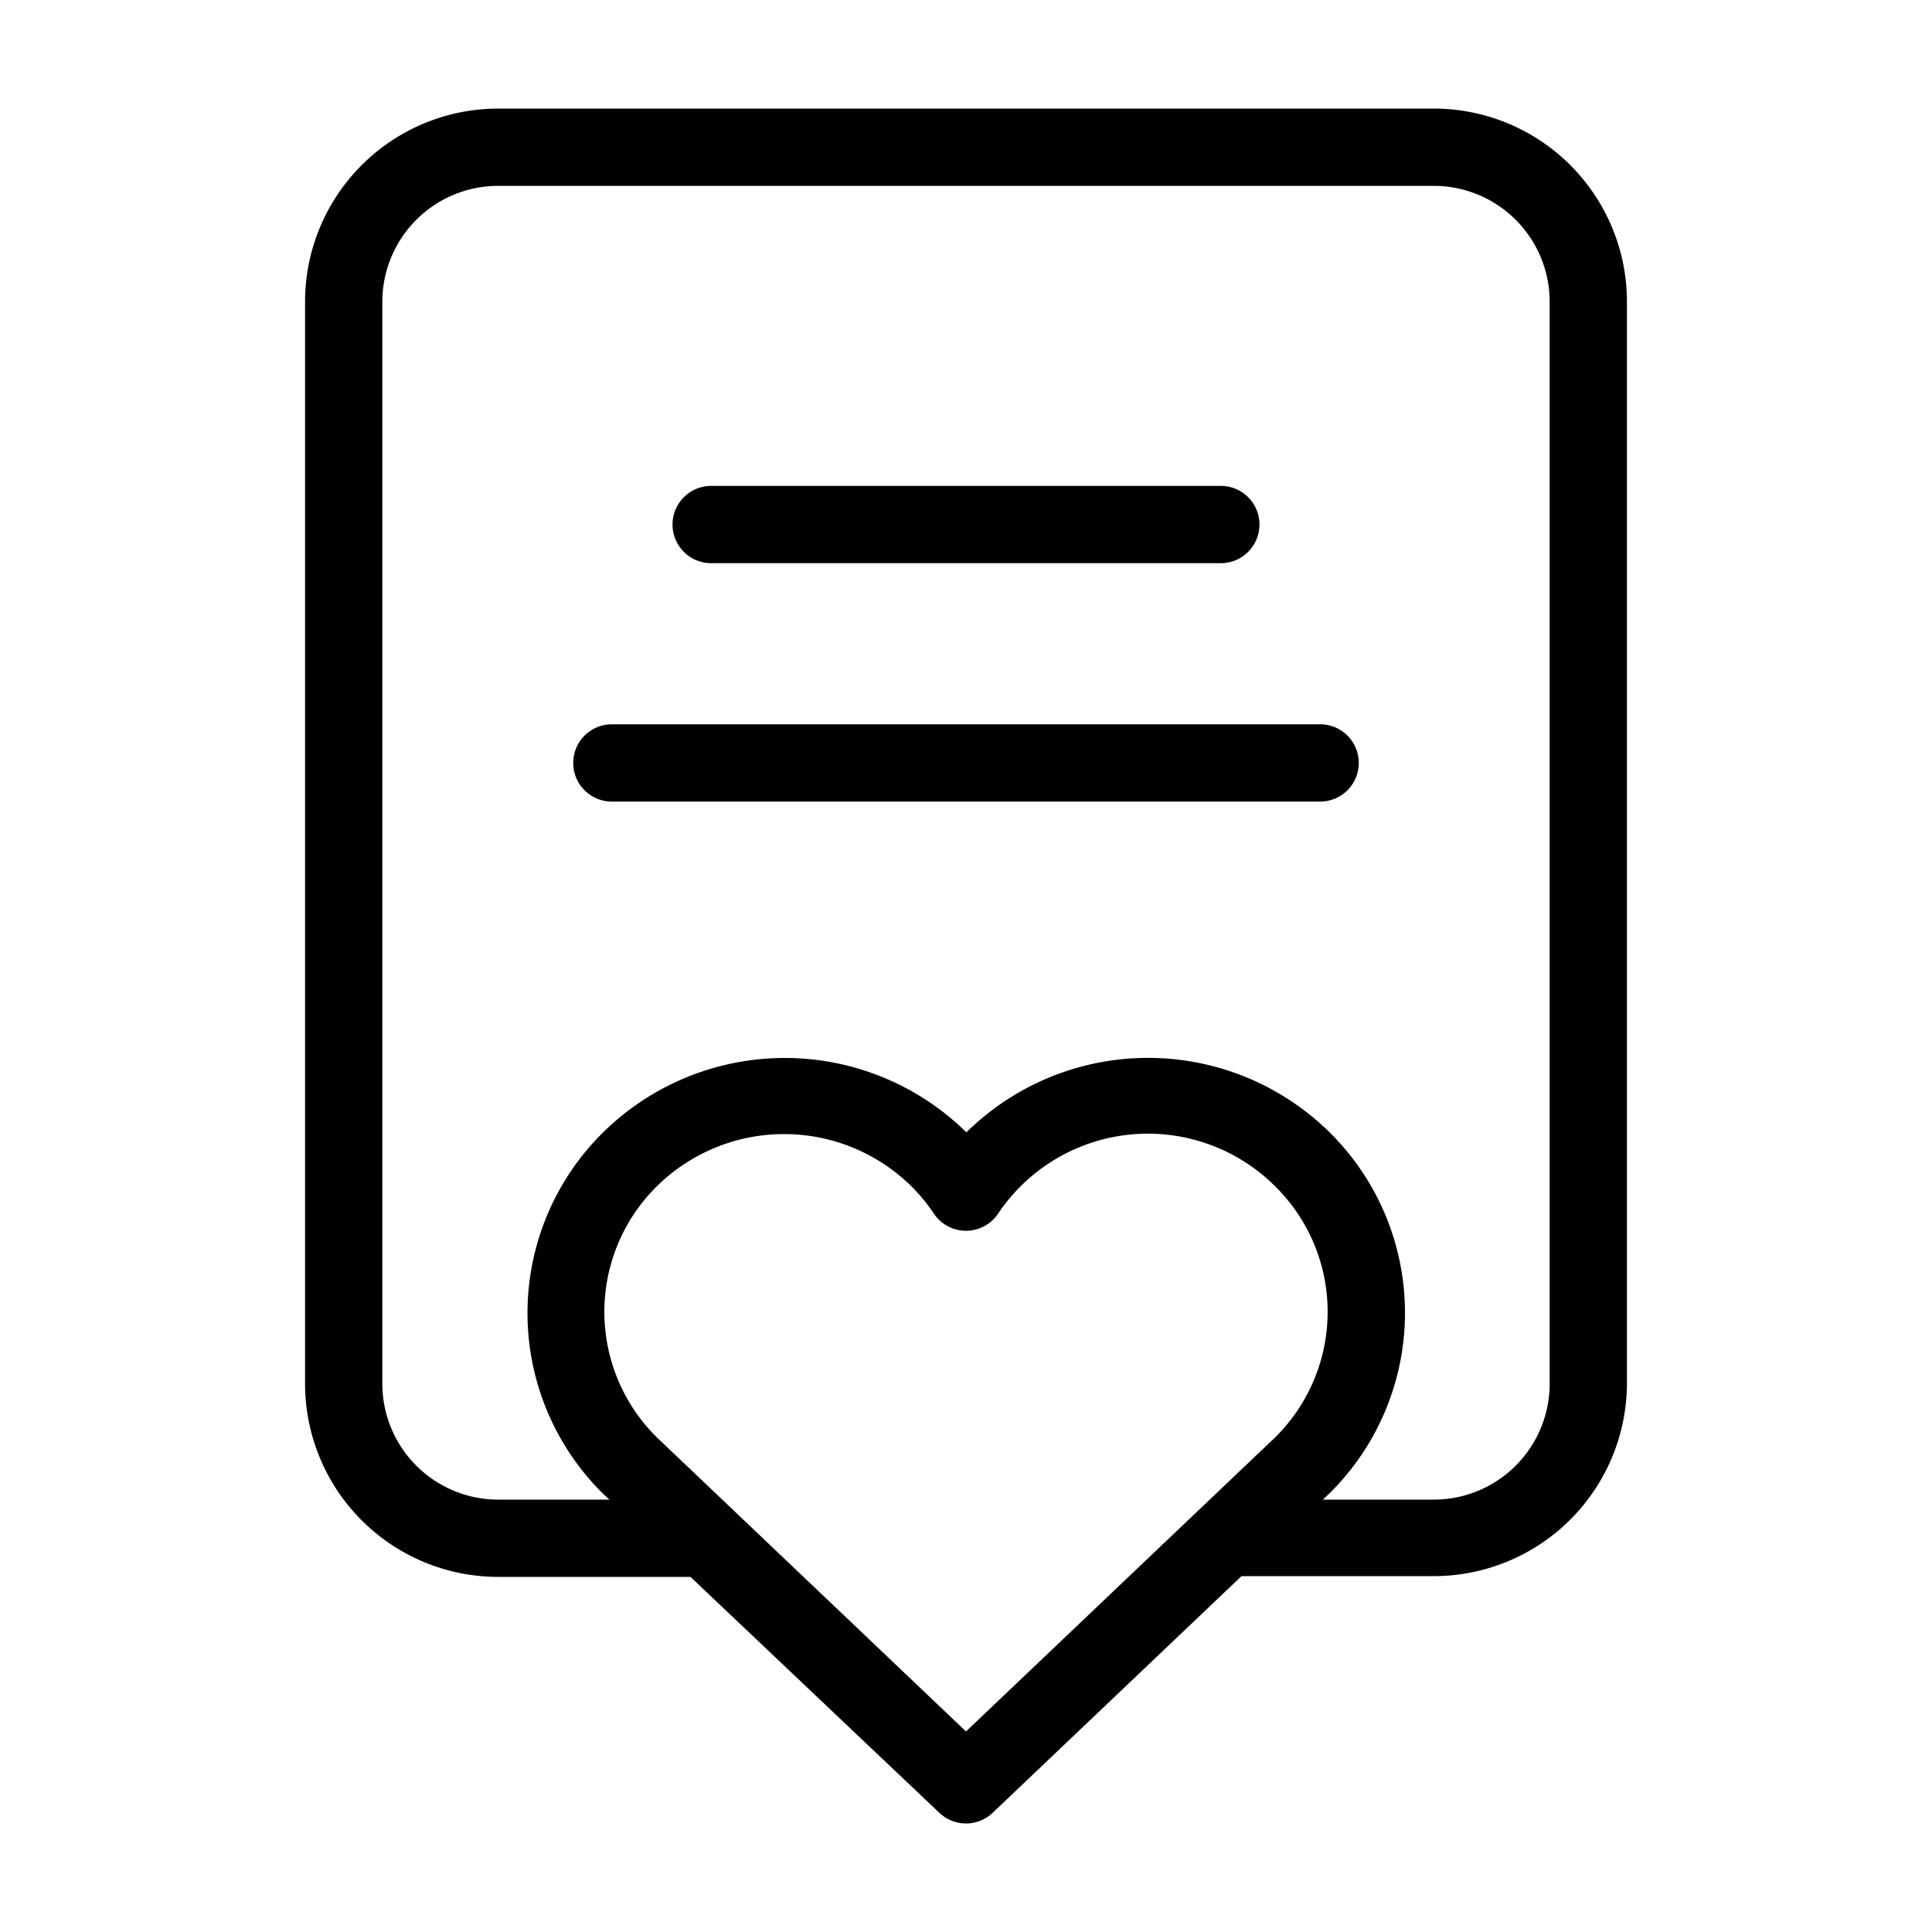 <svg height='100px' width='100px'  fill="#000000" xmlns="http://www.w3.org/2000/svg" data-name="Layer 1" viewBox="0 0 100 100" x="0px" y="0px"><title>123all</title><path d="M84.21,15.62a10,10,0,0,0-10-10H25.79a10,10,0,0,0-10,10v56a10,10,0,0,0,10,10h9.95L48.62,93.83a2,2,0,0,0,2.76,0L64.26,81.58h9.95a10,10,0,0,0,10-10ZM50,89.62,34,74.4a9.13,9.13,0,0,1,0-13,9.38,9.38,0,0,1,13.17,0,9.24,9.24,0,0,1,1.17,1.42,2,2,0,0,0,3.32,0A9.33,9.33,0,0,1,66,61.4a9.13,9.13,0,0,1,0,13Zm30.21-18a6,6,0,0,1-6,6H68.47l.35-.33a13.13,13.13,0,0,0,0-18.68,13.39,13.39,0,0,0-18.8,0l0,0,0,0a13.4,13.4,0,0,0-18.8,0,13.13,13.13,0,0,0,0,18.71l.32.3H25.79a6,6,0,0,1-6-6v-56a6,6,0,0,1,6-6H74.21a6,6,0,0,1,6,6Z"></path><path d="M68.33,37.49H31.67a2,2,0,1,0,0,4H68.33a2,2,0,0,0,0-4Z"></path><path d="M36.81,29.15H63.19a2,2,0,0,0,0-4H36.81a2,2,0,0,0,0,4Z"></path></svg>